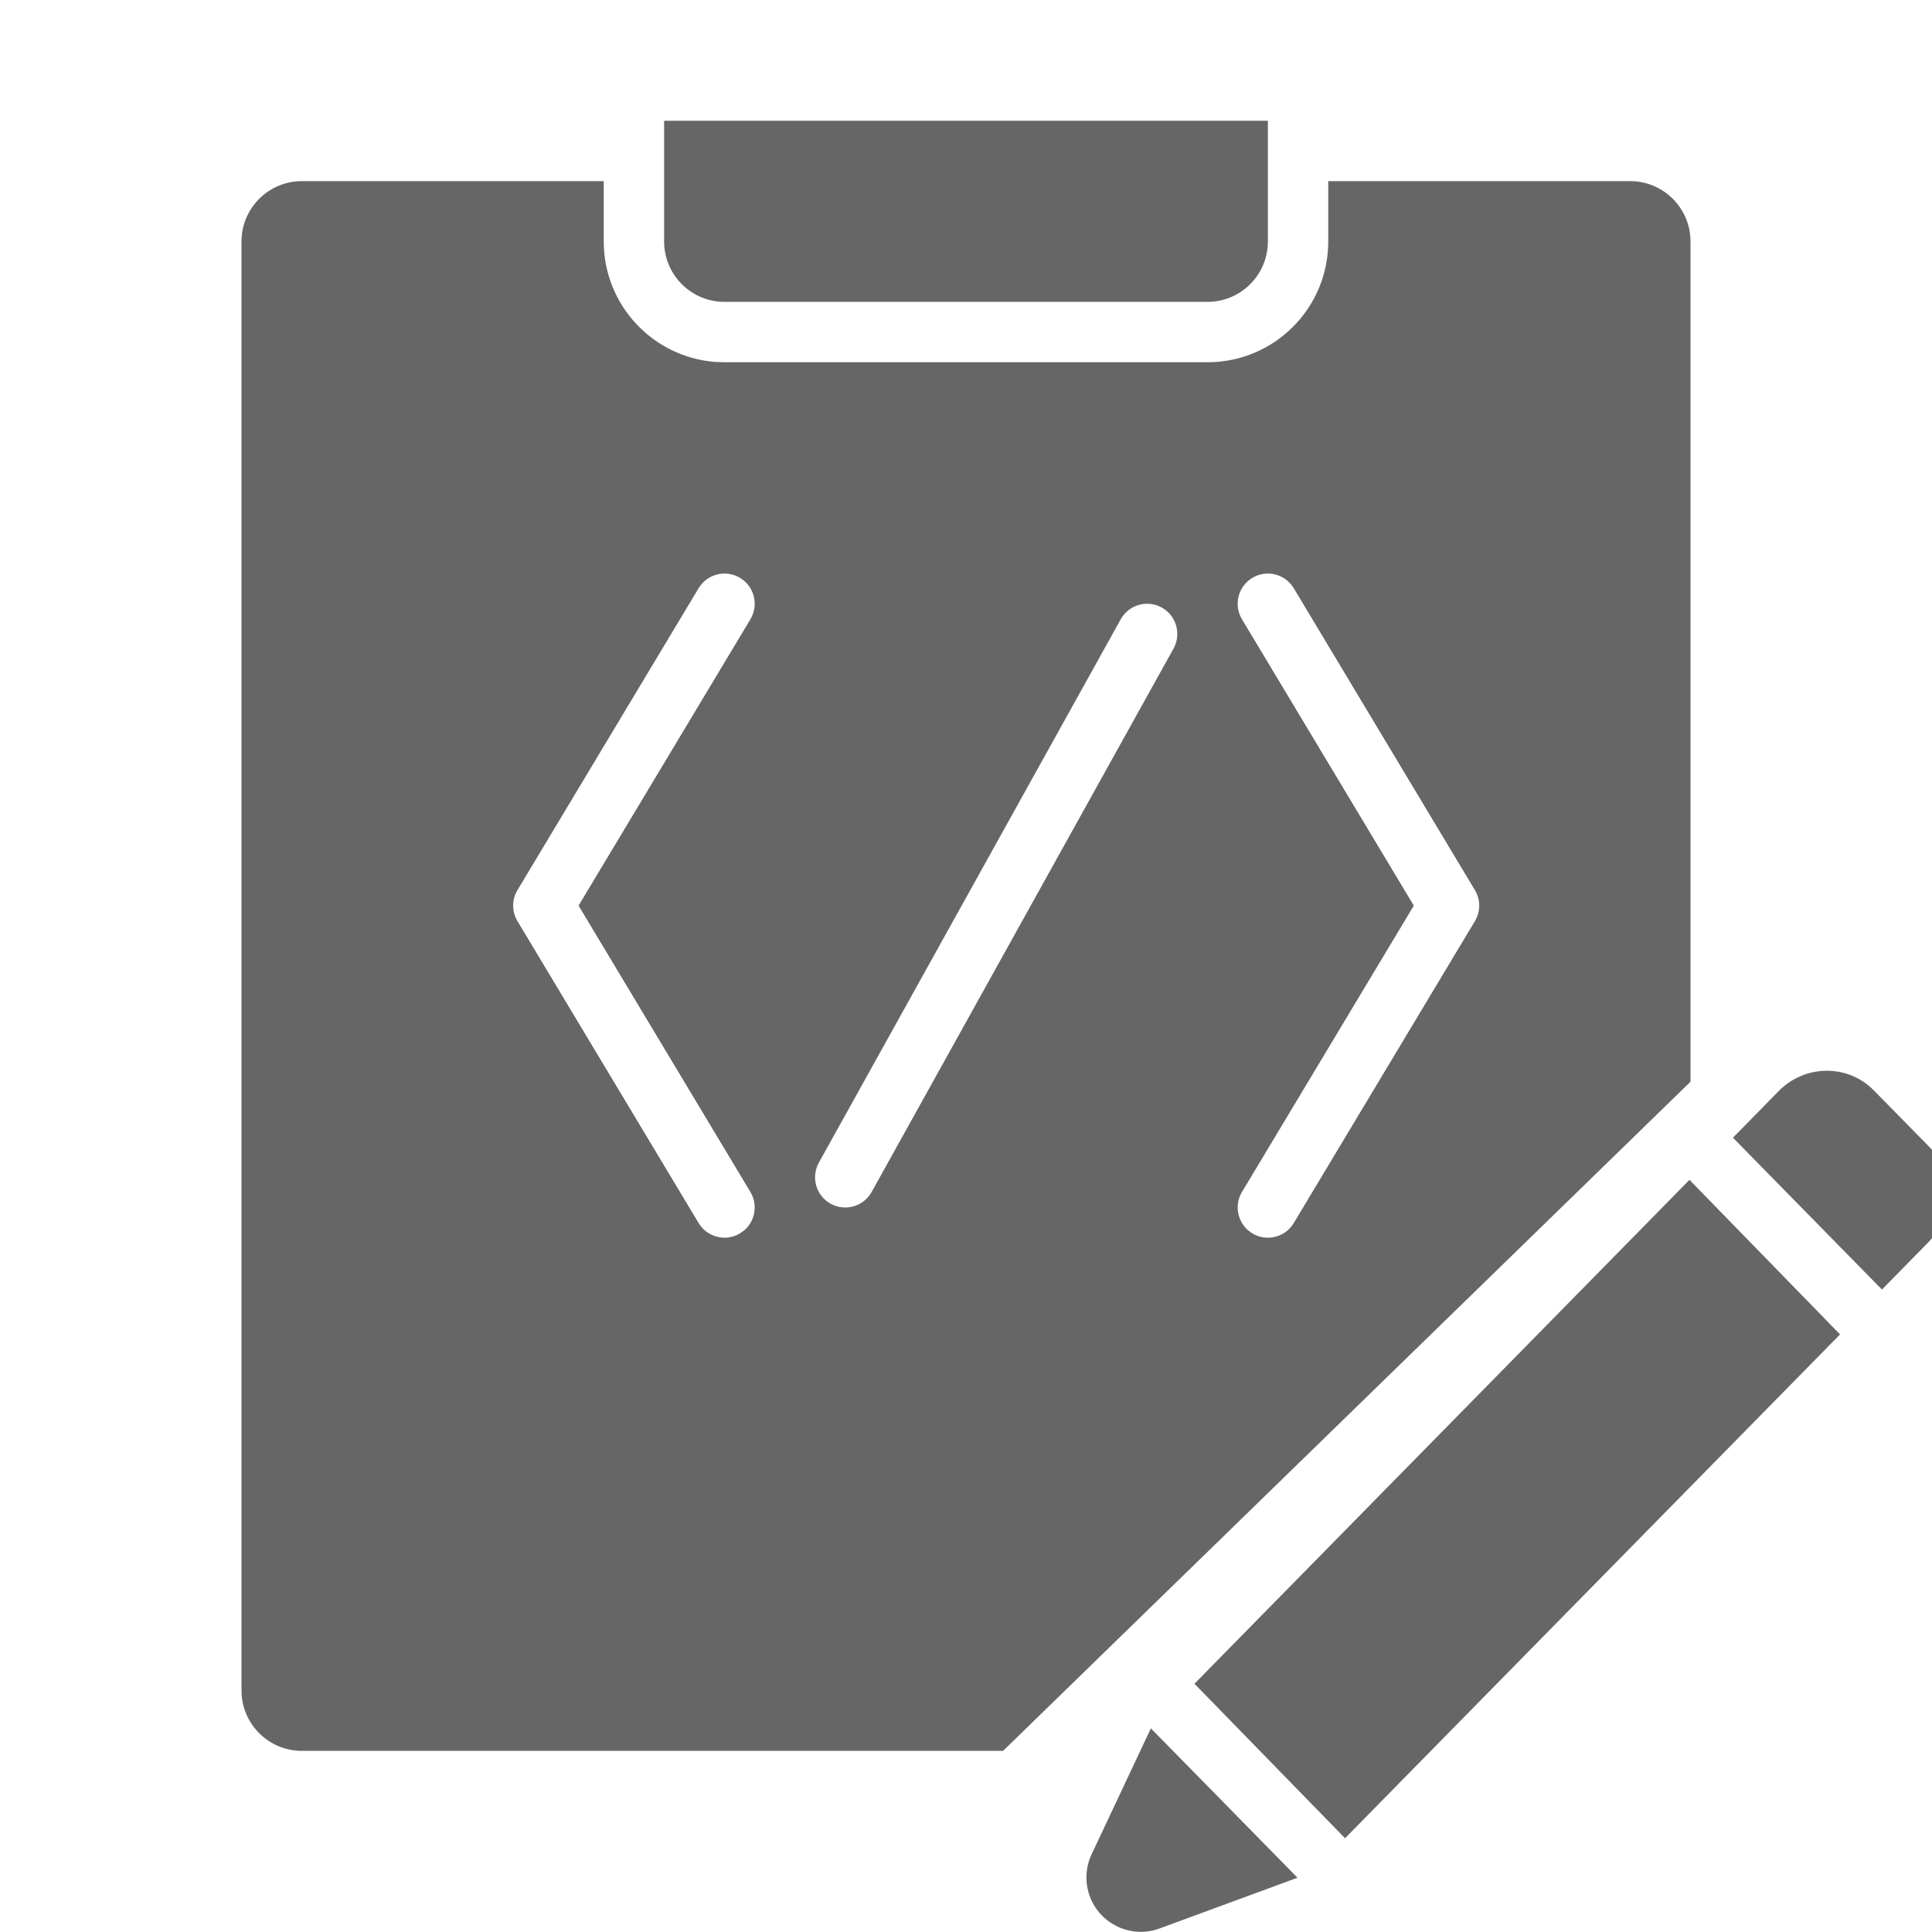 <!--?xml version="1.0" encoding="UTF-8"?-->
<svg width="32px" height="32px" viewBox="0 0 32 32" version="1.1" xmlns="http://www.w3.org/2000/svg" xmlns:xlink="http://www.w3.org/1999/xlink">
    <title>1898.定制化开发</title>
    <g id="1898.定制化开发" stroke="none" stroke-width="1" fill="none" fill-rule="evenodd">
        <path d="M19.062,28.627 L21.491,31.101 L19.205,31.942 C18.739,32.113 18.222,31.874 18.05,31.408 C17.967,31.182 17.978,30.932 18.08,30.714 L19.062,28.627 Z M27.983,19.542 L30.477,22.102 L22.278,30.447 L19.784,27.888 L27.983,19.542 Z M10,3 L10,4 C10,5.054 10.816,5.918 11.851,5.995 L12,6 L20,6 C21.105,6 22,5.105 22,4 L22,3 L27,3 C27.552,3 28,3.448 28,4 L28,17.917 L16.614,29 L5,29 C4.448,29 4,28.552 4,28 L4,4 C4,3.448 4.448,3 5,3 L10,3 Z M31.035,18.059 L31.942,18.982 C32.373,19.422 32.371,20.137 31.929,20.587 L31.171,21.359 L28.703,18.844 L29.46,18.072 C29.899,17.626 30.608,17.624 31.035,18.059 Z M11.571,9.743 L8.571,14.743 C8.476,14.901 8.476,15.099 8.571,15.257 L11.571,20.257 C11.713,20.494 12.02,20.571 12.257,20.429 L12.33,20.376 C12.508,20.219 12.555,19.953 12.429,19.743 L9.583,15 L12.429,10.257 C12.571,10.02 12.494,9.713 12.257,9.571 C12.02,9.429 11.713,9.506 11.571,9.743 Z M20.743,9.571 C20.506,9.713 20.429,10.02 20.571,10.257 L23.417,15 L20.571,19.743 C20.445,19.953 20.492,20.219 20.67,20.376 L20.743,20.429 C20.98,20.571 21.287,20.494 21.429,20.257 L24.429,15.257 C24.524,15.099 24.524,14.901 24.429,14.743 L21.429,9.743 C21.287,9.506 20.98,9.429 20.743,9.571 Z M18.563,10.257 L13.563,19.257 C13.429,19.499 13.516,19.803 13.757,19.937 C13.999,20.071 14.303,19.984 14.437,19.743 L19.437,10.743 C19.571,10.501 19.484,10.197 19.243,10.063 C19.001,9.929 18.697,10.016 18.563,10.257 Z M21,2 L21,4 C21,4.552 20.552,5 20,5 L12,5 C11.448,5 11,4.552 11,4 L11,2 L21,2 Z" id="形状结合" fill="#666666"></path>
    </g>
</svg>